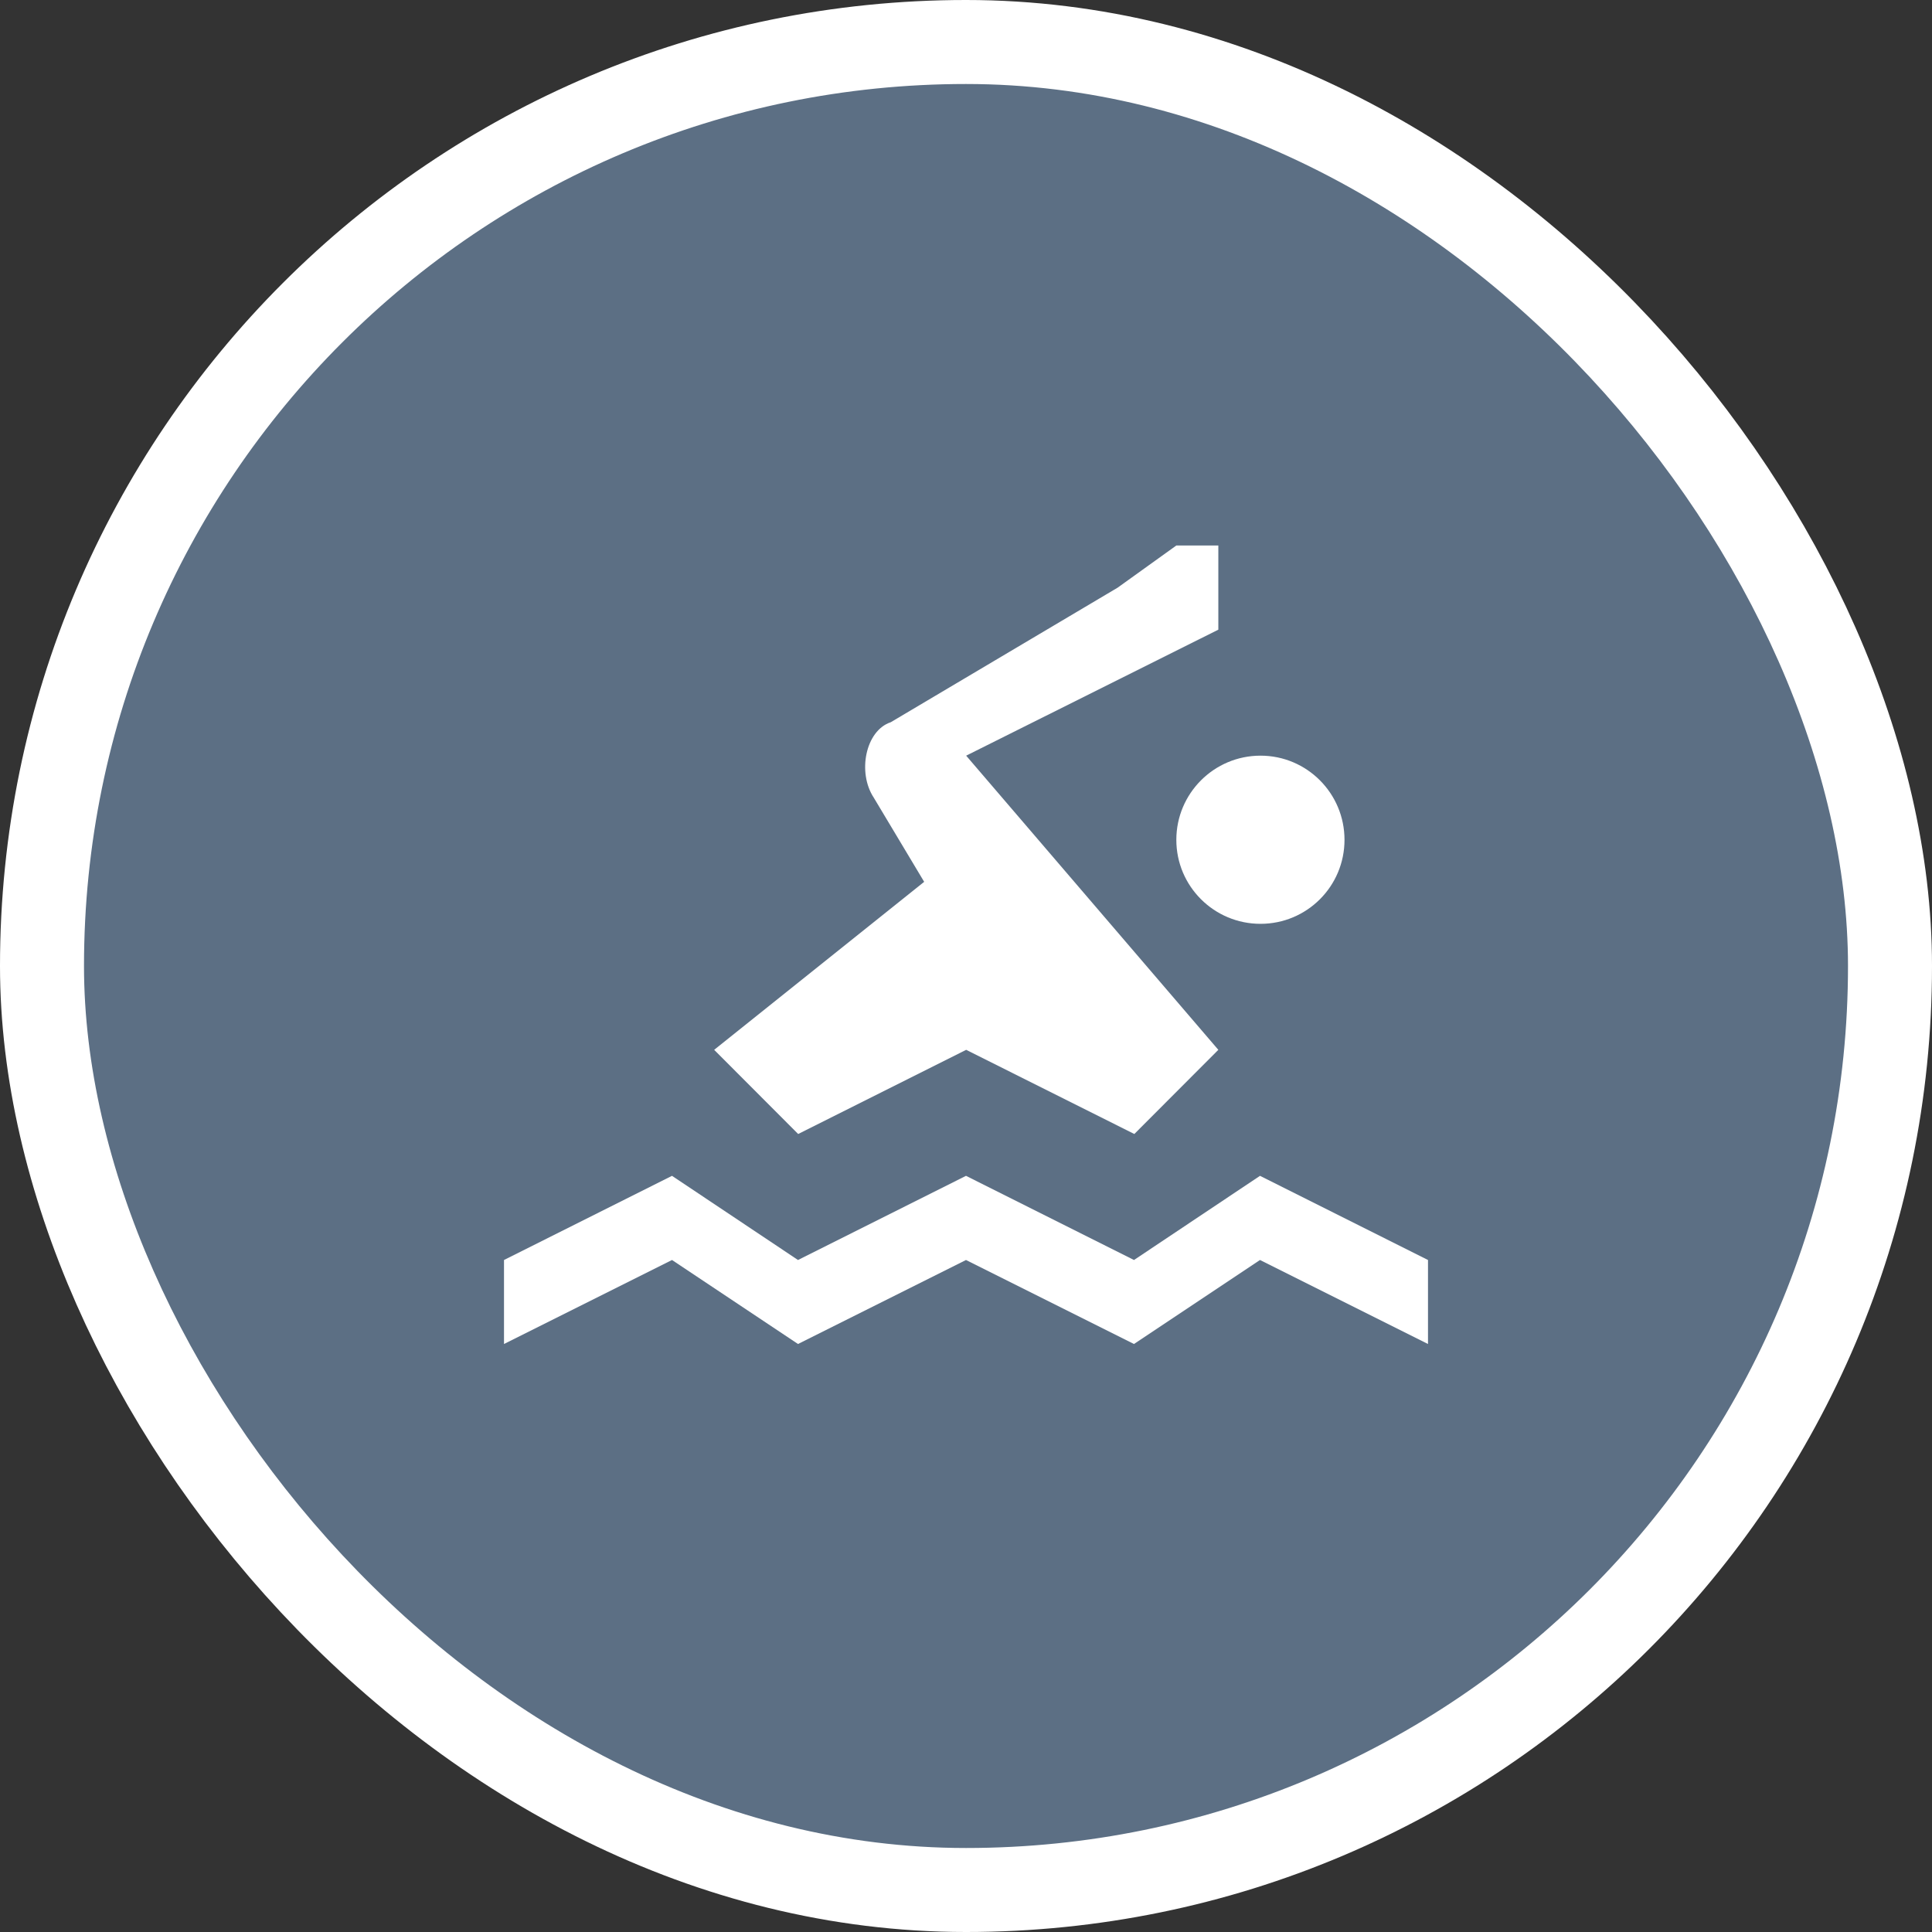 <svg xmlns="http://www.w3.org/2000/svg" viewBox="0 0 23 23" height="23" width="23"><rect x="0" y="0" width="23" height="23" fill="#333333" stroke="none"/><title>swimming-11.svg</title><rect fill="none" x="0" y="0" width="23" height="23"></rect><rect x="1" y="1" rx="10.5" ry="10.5" width="21" height="21" stroke="#ffffff" style="stroke-linejoin:round;stroke-miterlimit:4;" fill="#ffffff" stroke-width="2"></rect><rect x="1" y="1" width="21" height="21" rx="10.5" ry="10.5" fill="#5C6F84"></rect><path fill="#ffffff" transform="translate(6 6)" d="M8.004,0.494l-0.699,0.502L4.604,2.598
	C4.304,2.697,4.204,3.196,4.402,3.496l0.6,1.002l-2.5,2l1,1.002l2-1.002L7.504,7.5l1-1.002l-3.002-3.502l3.002-1.5v-1.002
	C8.504,0.494,8.004,0.494,8.004,0.494z M9.006,2.996c-0.553,0-1.002,0.449-1.002,1.002s0.449,1,1.002,1
	c0.553,0,1-0.447,1-1S9.559,2.996,9.006,2.996z M2,7.998L0,9v1l2-1l1.5,1l2-1l2,1L9,9l2,1V9L9,7.998L7.5,9l-2-1.002L3.5,9
	L2,7.998z"></path></svg>
